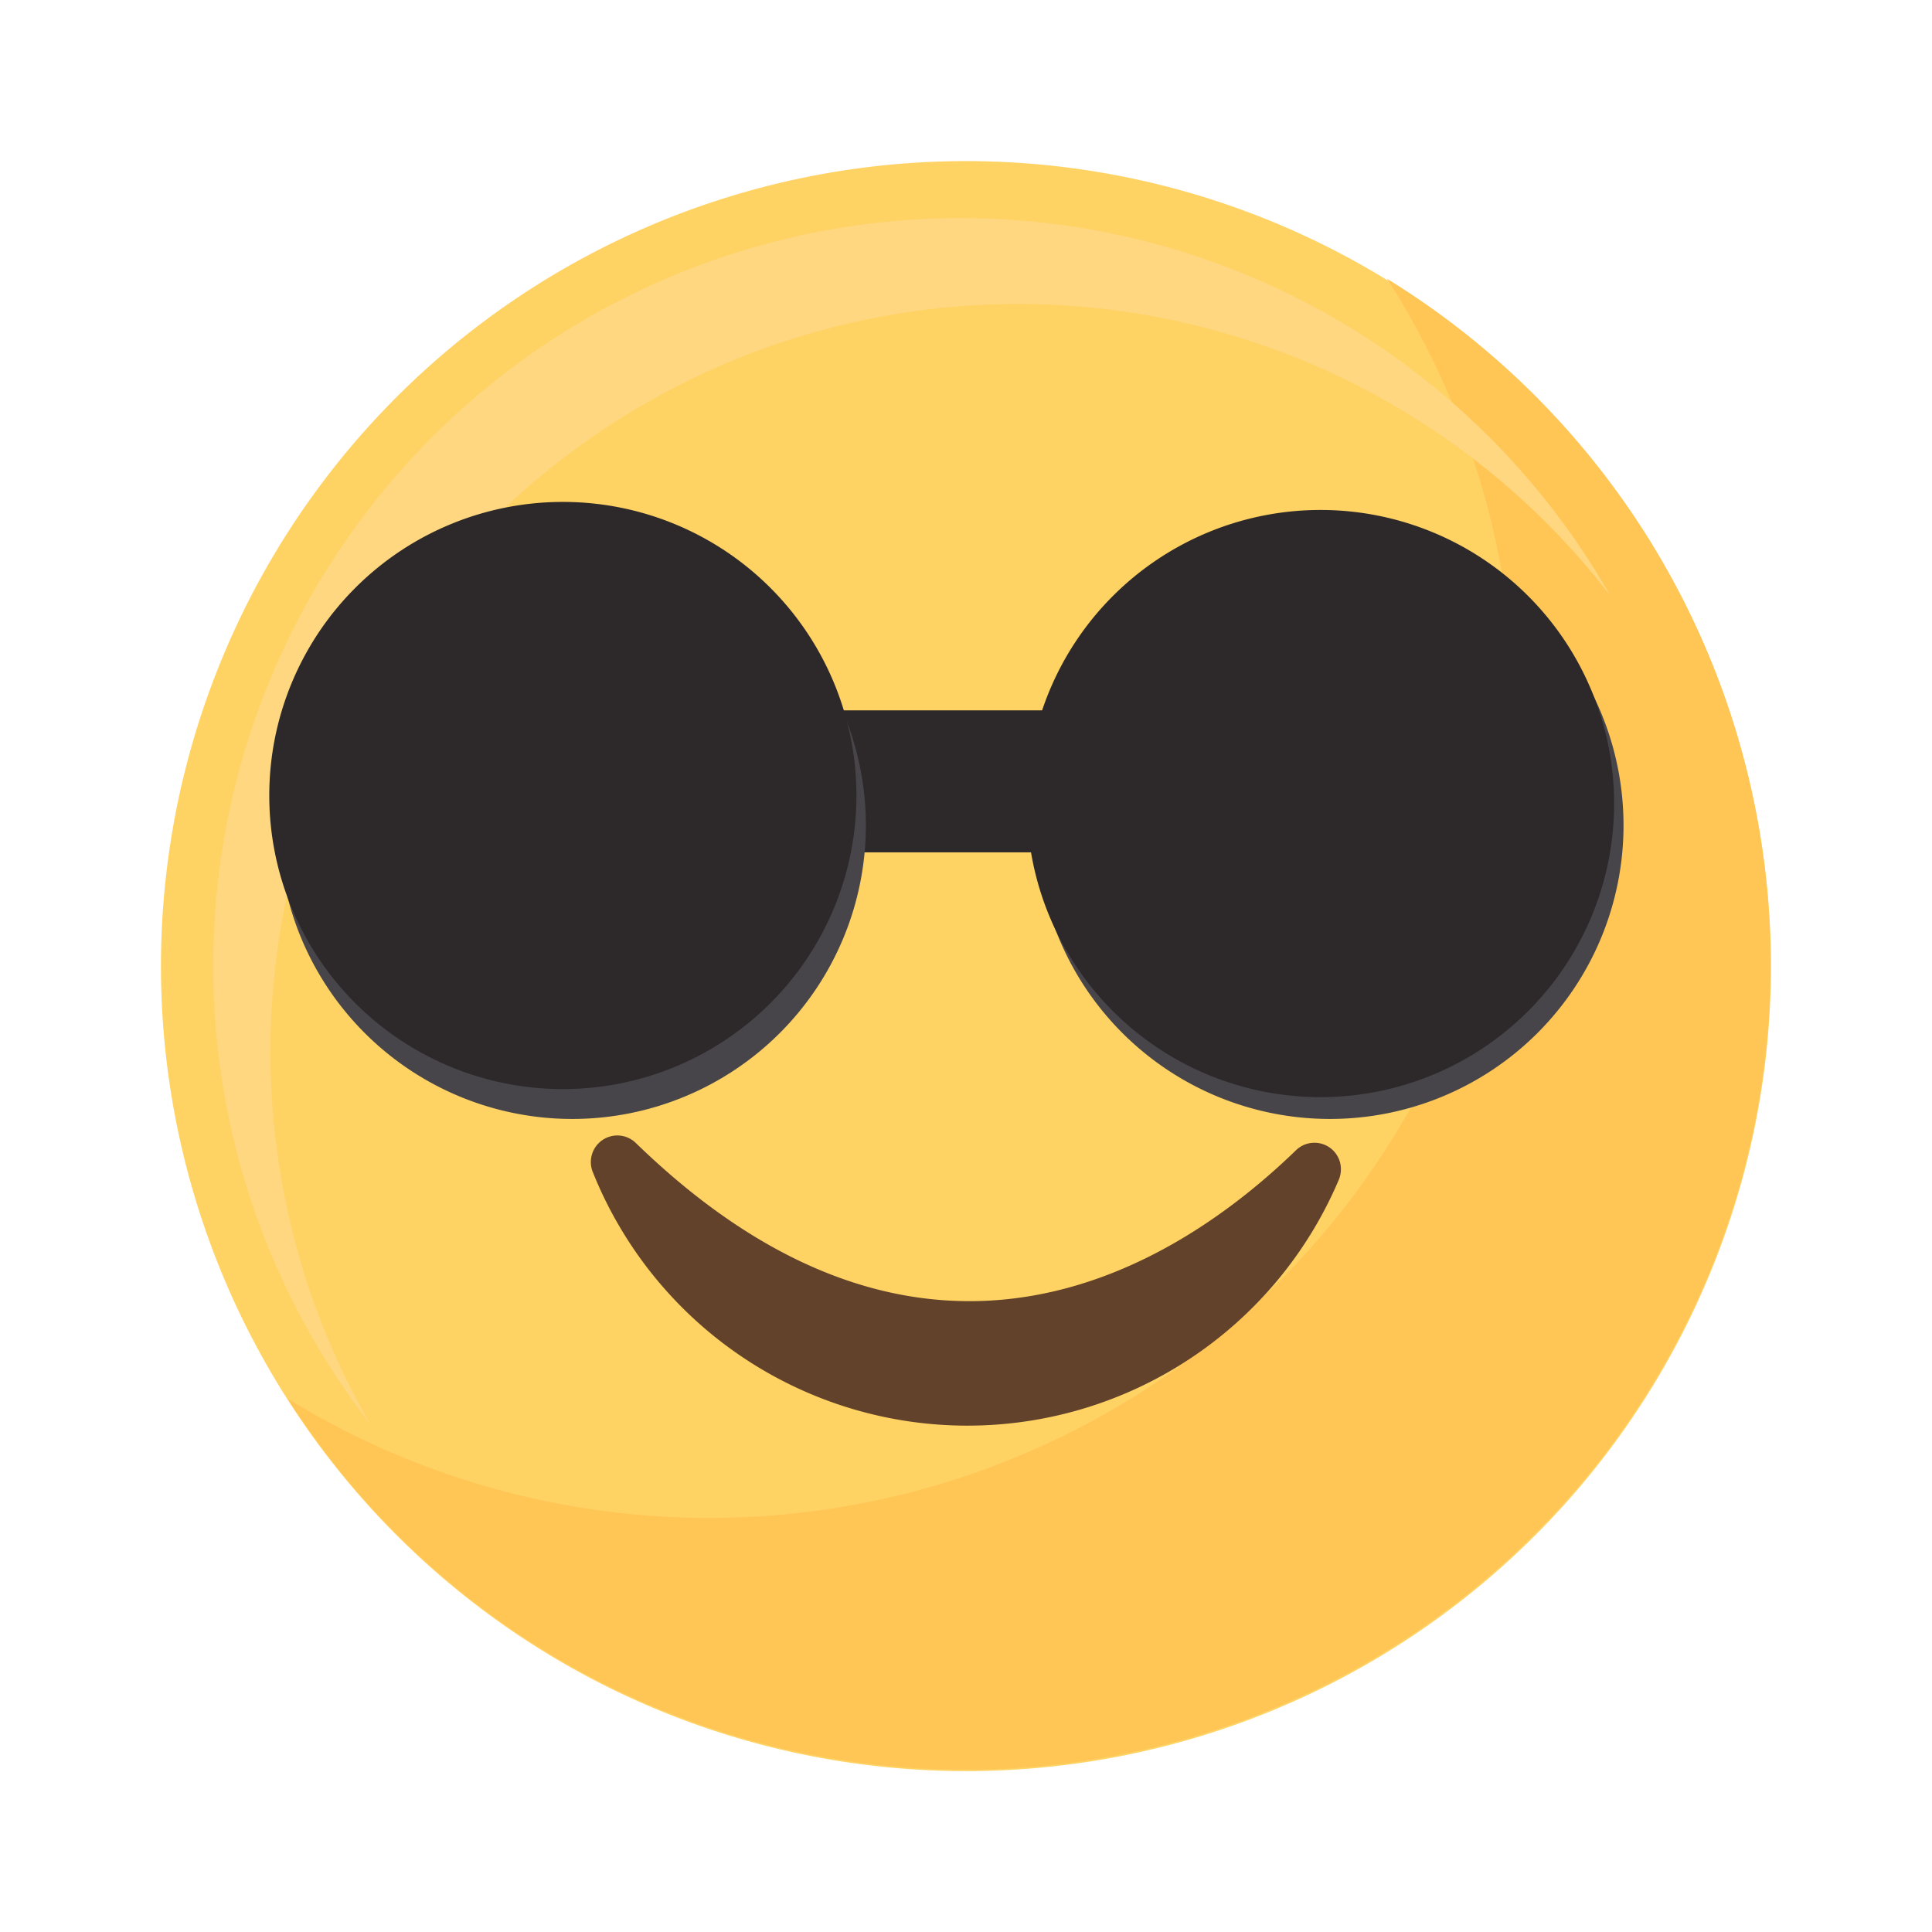 <?xml version="1.0" standalone="no"?><!DOCTYPE svg PUBLIC "-//W3C//DTD SVG 1.1//EN" "http://www.w3.org/Graphics/SVG/1.1/DTD/svg11.dtd"><svg t="1675241678414" class="icon" viewBox="0 0 1024 1024" version="1.1" xmlns="http://www.w3.org/2000/svg" p-id="2527" xmlns:xlink="http://www.w3.org/1999/xlink" width="200" height="200"><path d="M813.696 813.739a426.667 426.667 0 1 0-603.435 0 426.667 426.667 0 0 0 603.435 0z" fill="#FFD264" p-id="2528"></path><path d="M735.232 147.797A426.667 426.667 0 0 1 152.448 741.333 426.667 426.667 0 1 0 735.232 147.797z" fill="#FFC656" p-id="2529"></path><path d="M143.36 556.971A396.16 396.16 0 0 1 853.333 315.477 396.203 396.203 0 1 0 195.968 754.432a393.899 393.899 0 0 1-52.608-197.461z" fill="#FFD781" p-id="2530"></path><path d="M337.067 605.867a14.037 14.037 0 0 0-23.296 5.931 14.037 14.037 0 0 0 0.427 9.429 213.845 213.845 0 0 0 395.477 3.883 14.464 14.464 0 0 0 0.469-9.387 14.037 14.037 0 0 0-23.211-6.101c-62.379 60.501-194.944 146.645-349.867-3.755z" fill="#62422A" p-id="2531"></path><path d="M438.656 451.755a42.197 42.197 0 0 0 8.533-25.088c0-22.187-18.731-41.344-45.824-50.176h208.085v75.264zM333.483 376.491h-5.632v2.005c1.835-0.725 3.712-1.408 5.632-2.005z" fill="#2D292A" p-id="2532"></path><path d="M303.317 437.461m-155.605 0a155.605 155.605 0 1 0 311.211 0 155.605 155.605 0 1 0-311.211 0Z" fill="#474549" p-id="2533"></path><path d="M298.325 421.632m-155.605 0a155.605 155.605 0 1 0 311.211 0 155.605 155.605 0 1 0-311.211 0Z" fill="#2D292A" p-id="2534"></path><path d="M704.896 437.461m-155.605 0a155.605 155.605 0 1 0 311.211 0 155.605 155.605 0 1 0-311.211 0Z" fill="#474549" p-id="2535"></path><path d="M699.904 425.899m-155.605 0a155.605 155.605 0 1 0 311.211 0 155.605 155.605 0 1 0-311.211 0Z" fill="#2D292A" p-id="2536"></path></svg>